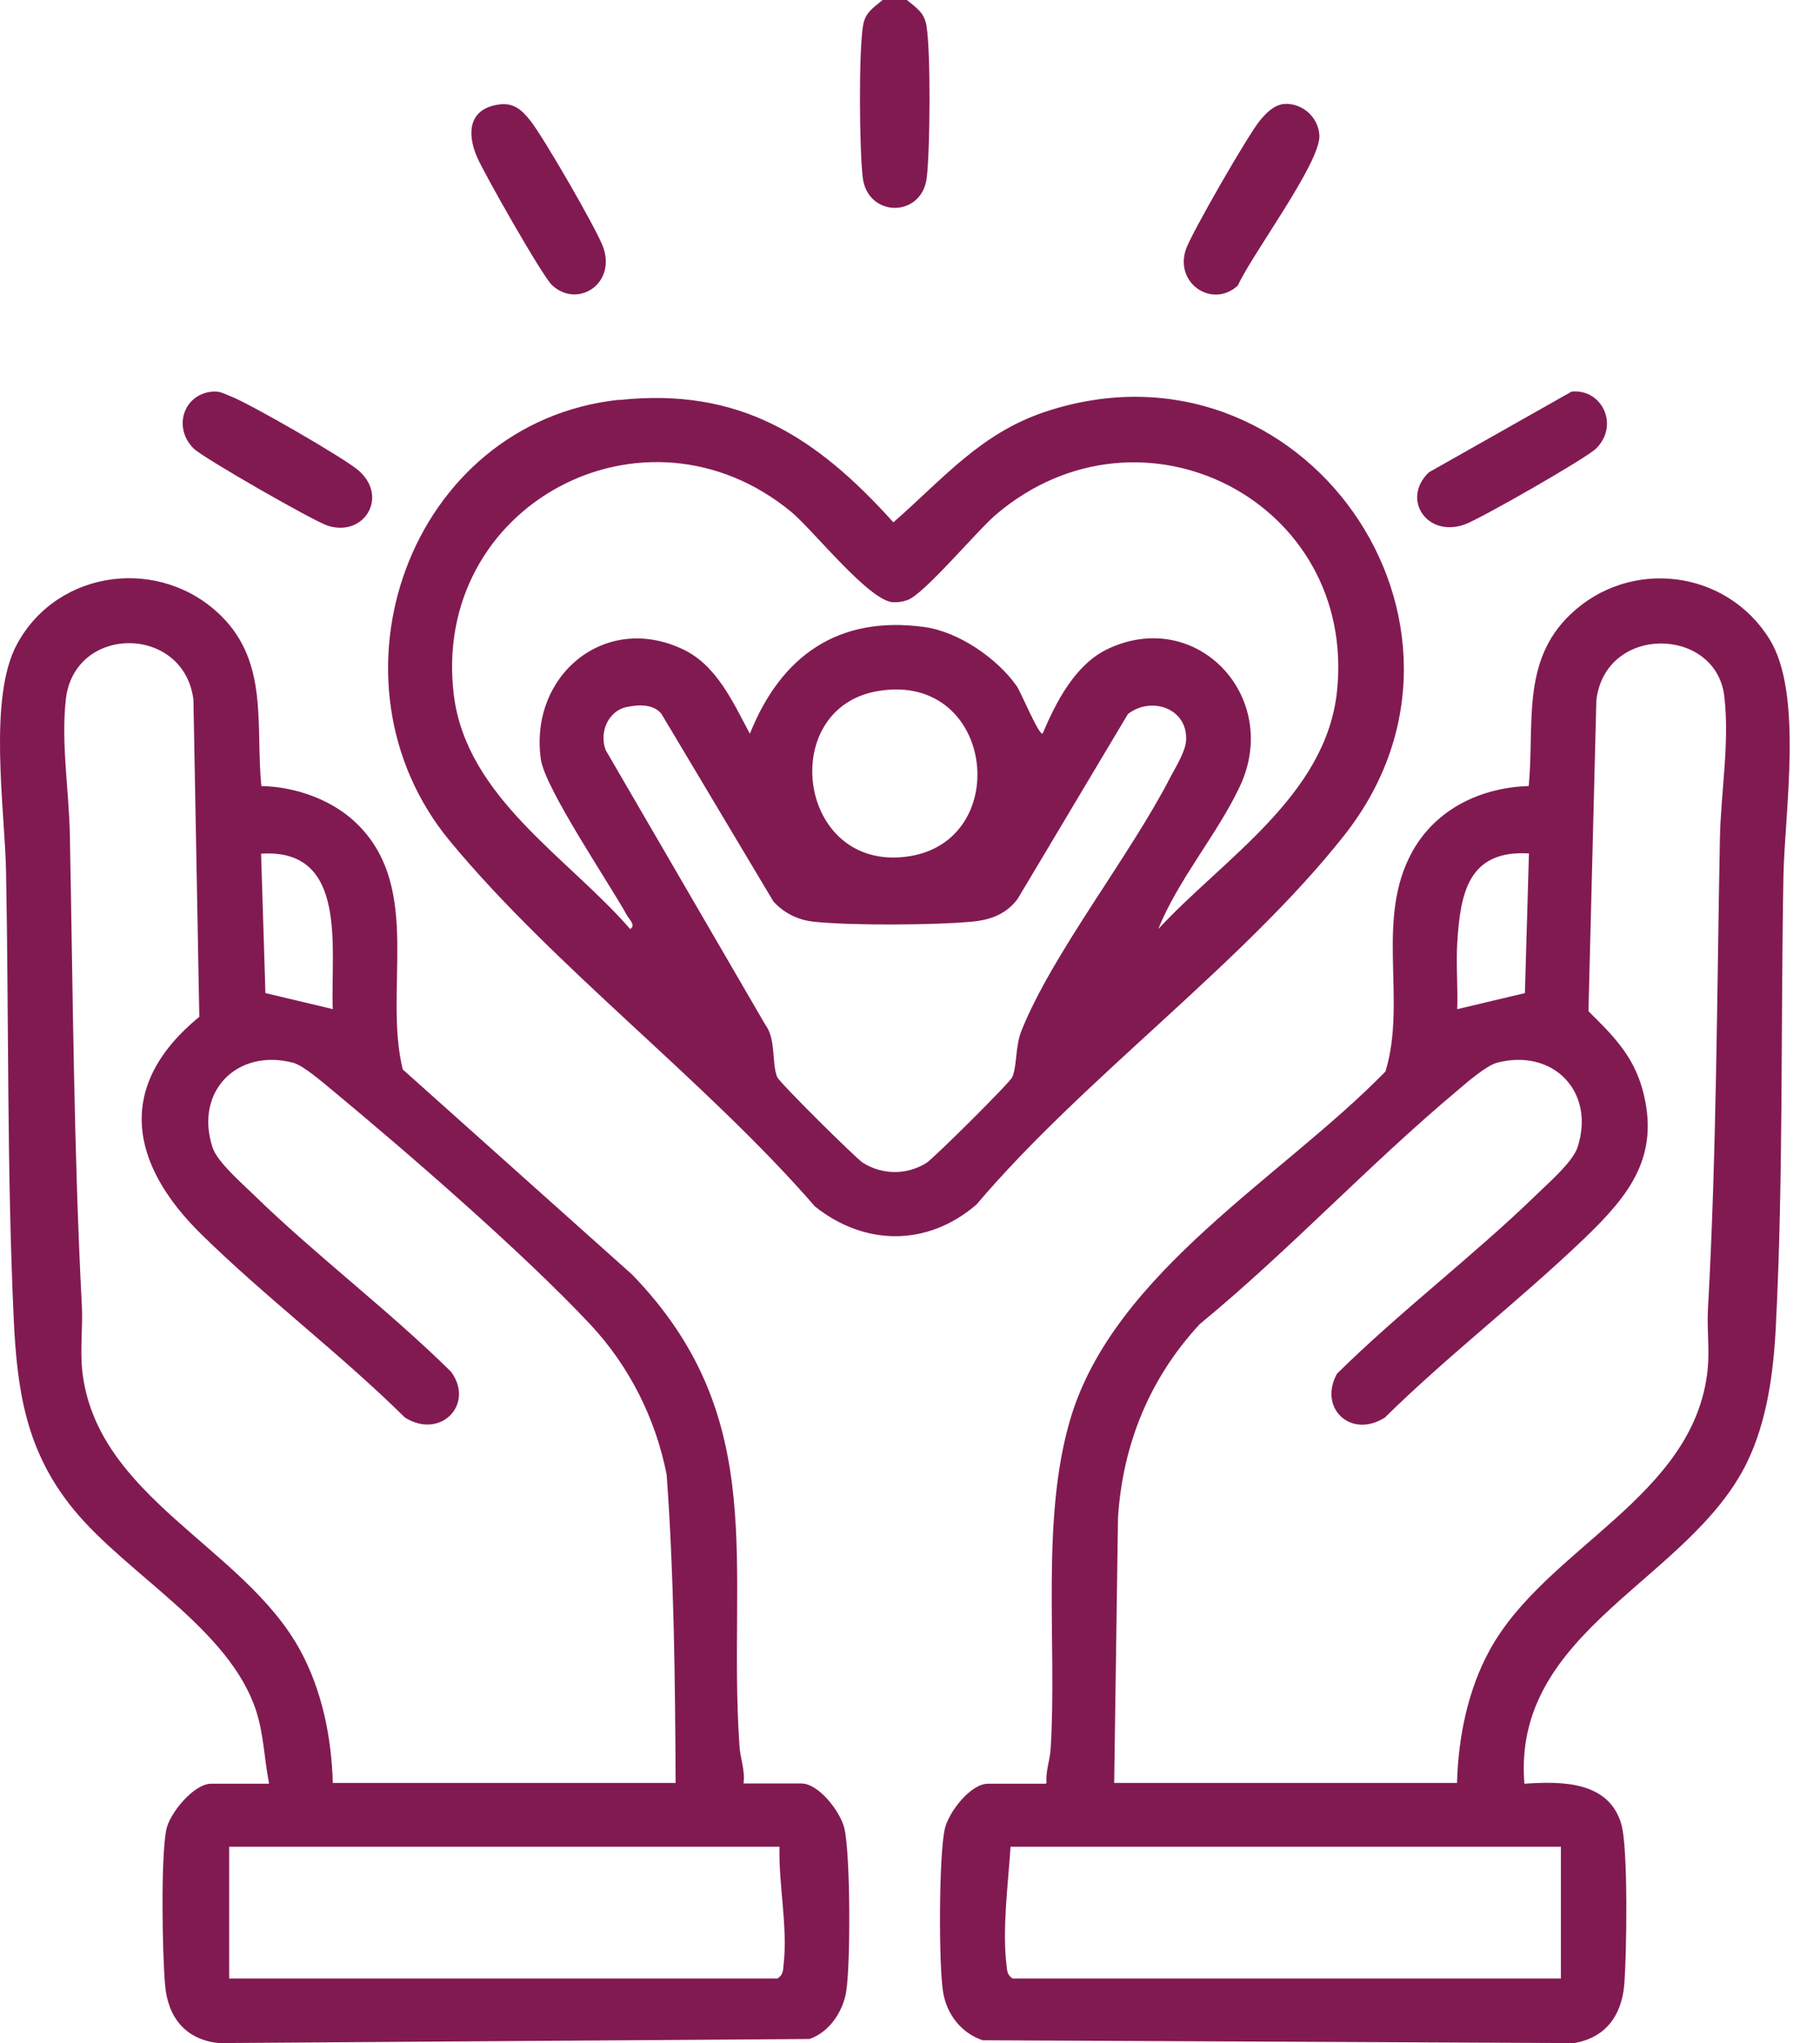 <svg width="49" height="55" viewBox="0 0 49 55" fill="none" xmlns="http://www.w3.org/2000/svg">
<path d="M24.416 0C24.677 0.213 24.89 0.344 24.945 0.701C25.062 1.443 25.041 4 24.952 4.776C24.828 5.869 23.357 5.869 23.227 4.776C23.137 4 23.117 1.443 23.234 0.701C23.289 0.337 23.509 0.213 23.763 0H24.409L24.416 0Z" fill="#821A52"/>
<path d="M7.242 47.997C7.111 47.337 7.104 46.691 6.891 46.039C6.163 43.839 3.428 42.396 1.984 40.637C0.706 39.077 0.459 37.455 0.369 35.489C0.184 31.497 0.239 27.456 0.163 23.456C0.129 21.779 -0.332 18.769 0.466 17.326C1.572 15.305 4.342 14.975 5.964 16.59C7.235 17.855 6.878 19.525 7.036 21.16C7.984 21.181 9.001 21.545 9.668 22.233C11.365 23.971 10.321 26.651 10.843 28.789L17.021 34.314C20.774 38.19 19.578 42.163 19.908 46.994C19.928 47.337 20.066 47.66 20.018 48.011H21.571C22.045 48.011 22.622 48.767 22.732 49.214C22.897 49.894 22.904 52.897 22.78 53.626C22.691 54.162 22.32 54.712 21.791 54.89L5.895 55C5.001 54.911 4.52 54.313 4.445 53.44C4.369 52.567 4.328 50.073 4.472 49.276C4.555 48.815 5.221 48.018 5.682 48.018H7.235L7.242 47.997ZM18.19 47.997C18.176 45.234 18.148 42.451 17.949 39.702C17.654 38.19 16.939 36.768 15.887 35.648C14.087 33.73 11.029 31.077 8.967 29.366C8.713 29.16 8.177 28.686 7.895 28.61C6.383 28.212 5.228 29.387 5.723 30.892C5.854 31.284 6.507 31.847 6.823 32.156C8.5 33.792 10.465 35.27 12.142 36.926C12.788 37.798 11.867 38.761 10.905 38.163C9.159 36.438 7.173 34.947 5.421 33.228C3.49 31.332 3.098 29.229 5.366 27.373L5.208 18.837C4.953 16.81 1.991 16.803 1.771 18.837C1.641 20.04 1.861 21.298 1.881 22.487C1.964 26.713 1.984 30.94 2.204 35.16C2.232 35.723 2.156 36.3 2.211 36.871C2.569 40.314 6.562 41.633 8.08 44.423C8.671 45.502 8.926 46.774 8.96 47.997H18.19ZM8.96 27.167C8.891 25.579 9.4 22.823 7.029 22.982L7.146 26.734L8.967 27.167H8.96ZM20.98 49.715H6.17V53.261H20.932C21.083 53.165 21.083 53.048 21.097 52.89C21.213 51.866 20.959 50.739 20.987 49.715H20.98Z" fill="#821A52"/>
<path d="M28.176 47.997C28.148 47.688 28.265 47.392 28.286 47.09C28.464 44.258 28.011 40.898 28.822 38.183C30.004 34.238 34.546 31.675 37.302 28.843C37.886 26.919 37.007 24.741 38.031 22.913C38.67 21.772 39.873 21.201 41.158 21.16C41.316 19.497 40.952 17.806 42.278 16.542C43.872 15.016 46.47 15.325 47.638 17.202C48.552 18.666 48.051 21.834 48.016 23.579C47.941 27.579 48.016 31.737 47.81 35.723C47.748 36.946 47.577 38.245 47.04 39.358C45.487 42.561 40.704 43.867 41.041 48.018C42.037 47.949 43.316 47.942 43.652 49.11C43.838 49.743 43.797 52.677 43.728 53.447C43.652 54.272 43.219 54.856 42.381 55L26.457 54.924C25.88 54.732 25.488 54.223 25.392 53.632C25.269 52.911 25.276 49.901 25.44 49.22C25.55 48.774 26.128 48.018 26.602 48.018H28.155L28.176 47.997ZM39.227 47.997C39.261 46.774 39.515 45.502 40.106 44.423C41.625 41.647 45.618 40.314 45.975 36.87C46.03 36.341 45.955 35.798 45.982 35.269C46.216 31.056 46.223 26.83 46.305 22.596C46.326 21.353 46.573 19.992 46.422 18.734C46.195 16.872 43.233 16.796 42.979 18.844L42.766 27.222C43.391 27.84 43.962 28.397 44.216 29.311C44.718 31.118 43.865 32.177 42.656 33.338C40.931 34.994 38.993 36.479 37.282 38.163C36.361 38.74 35.488 37.901 35.996 36.98C37.694 35.304 39.666 33.812 41.371 32.156C41.687 31.847 42.34 31.283 42.47 30.892C42.965 29.387 41.81 28.211 40.299 28.61C40.017 28.686 39.474 29.153 39.227 29.366C36.849 31.359 34.704 33.668 32.299 35.647C30.952 37.104 30.23 38.87 30.1 40.85L29.997 47.997H39.227ZM41.164 22.974C39.522 22.878 39.316 24.053 39.233 25.394C39.199 25.978 39.254 26.576 39.233 27.167L41.055 26.734L41.164 22.974ZM42.017 49.715H27.207C27.145 50.691 26.98 51.921 27.097 52.89C27.117 53.048 27.11 53.165 27.262 53.261H42.024V49.715H42.017Z" fill="#821A52"/>
<path d="M16.664 10.769C19.908 10.419 21.976 11.752 24.052 14.061C25.392 12.893 26.388 11.67 28.141 11.085C35.054 8.79 40.662 16.803 36.202 22.473C33.494 25.916 29.172 29.023 26.292 32.424C24.979 33.558 23.289 33.551 21.942 32.479C19.007 29.098 14.939 26.054 12.121 22.652C8.541 18.336 11.008 11.374 16.664 10.762V10.769ZM31.178 25.016C32.945 23.105 35.7 21.422 35.996 18.611C36.532 13.511 30.745 10.529 26.828 13.841C26.313 14.274 24.863 16.02 24.423 16.157C24.299 16.199 24.175 16.219 24.045 16.212C23.406 16.185 21.907 14.288 21.31 13.786C17.365 10.522 11.599 13.594 12.217 18.7C12.554 21.463 15.282 23.071 16.966 25.009C17.124 24.927 16.946 24.748 16.891 24.659C16.396 23.765 14.671 21.222 14.561 20.439C14.245 18.198 16.272 16.48 18.382 17.477C19.303 17.91 19.736 18.913 20.189 19.752C21.028 17.655 22.567 16.563 24.883 16.879C25.804 17.003 26.842 17.717 27.371 18.466C27.481 18.618 27.976 19.82 28.072 19.745C28.436 18.893 28.945 17.889 29.825 17.47C32.223 16.336 34.491 18.762 33.391 21.147C32.8 22.425 31.721 23.669 31.185 25.009L31.178 25.016ZM23.632 18.604C20.966 19.058 21.447 23.277 24.237 23.078C27.323 22.865 26.849 18.054 23.632 18.604ZM16.87 19.03C16.368 19.147 16.128 19.717 16.306 20.191L20.609 27.593C20.897 27.978 20.773 28.631 20.925 28.995C20.987 29.146 23.048 31.187 23.234 31.304C23.763 31.634 24.416 31.634 24.945 31.304C25.131 31.187 27.192 29.146 27.254 28.995C27.385 28.686 27.33 28.177 27.502 27.744C28.34 25.655 30.422 23.044 31.515 20.913C31.659 20.638 31.921 20.226 31.934 19.923C31.976 19.064 30.993 18.735 30.367 19.222L27.398 24.198C27.096 24.604 26.677 24.762 26.182 24.81C25.172 24.906 22.877 24.92 21.887 24.81C21.474 24.762 21.103 24.576 20.822 24.267L17.811 19.222C17.605 18.948 17.172 18.961 16.863 19.037L16.87 19.03Z" fill="#821A52"/>
<path d="M13.441 2.811C13.826 2.763 14.039 2.949 14.265 3.231C14.609 3.65 16.038 6.124 16.231 6.632C16.609 7.636 15.55 8.316 14.863 7.677C14.602 7.436 13.035 4.674 12.843 4.227C12.568 3.588 12.609 2.921 13.448 2.811H13.441Z" fill="#821A52"/>
<path d="M34.477 2.811C34.999 2.715 35.494 3.12 35.522 3.643C35.563 4.371 33.687 6.873 33.329 7.684C32.649 8.316 31.618 7.636 31.927 6.715C32.078 6.275 33.611 3.615 33.927 3.237C34.065 3.072 34.264 2.859 34.484 2.818L34.477 2.811Z" fill="#821A52"/>
<path d="M5.709 10.543C5.909 10.522 6.018 10.591 6.19 10.66C6.692 10.845 9.269 12.33 9.654 12.666C10.472 13.381 9.798 14.467 8.822 14.151C8.451 14.034 5.448 12.316 5.208 12.069C4.651 11.505 4.94 10.618 5.709 10.543Z" fill="#821A52"/>
<path d="M42.312 10.542C43.123 10.46 43.604 11.435 42.979 12.068C42.725 12.329 39.859 13.964 39.44 14.116C38.422 14.487 37.715 13.435 38.471 12.714L42.312 10.542Z" fill="#821A52"/>
</svg>
